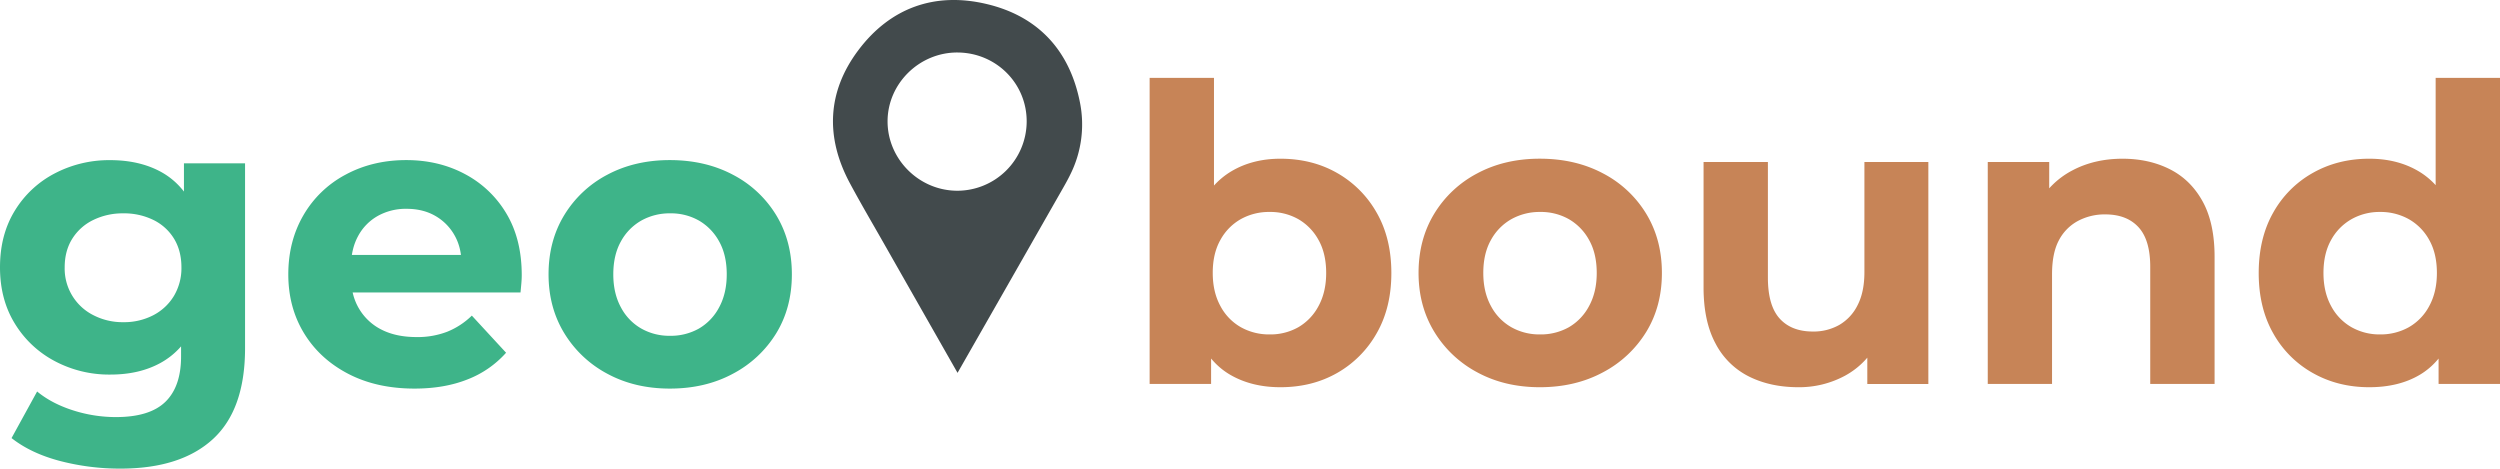 <svg xmlns="http://www.w3.org/2000/svg" viewBox="0 0 2004.77 375.78"><defs><style>.cls-1{fill:#3eb489;}.cls-2{fill:#c78457;}.cls-3{fill:#424a4c;}</style></defs><title>Asset 1</title><g id="Layer_2" data-name="Layer 2"><g id="Layer_1-2" data-name="Layer 1"><path class="cls-1" d="M88.31,300.37A92.71,92.71,0,0,1,44,289.62a82.5,82.5,0,0,1-32.08-30.1Q0,240.17,0,214.38q0-26.13,11.91-45.48A81.38,81.38,0,0,1,44,139a94,94,0,0,1,44.32-10.58q23.14,0,40.19,9.1t26.62,28.28q9.58,19.19,9.59,48.62t-9.59,48.45q-9.6,19-26.62,28.28T88.31,300.37Zm8.27,75.41a190.14,190.14,0,0,1-48.46-6.12Q24.81,363.54,9.26,351.3l20.51-37.37Q41.33,323.52,58.38,329a112.53,112.53,0,0,0,34.56,5.46q27.12,0,39.69-12.24t12.57-36.38V259.36l3.31-45-1-45.32V131h49V279.2q0,49.28-25.8,72.93T96.58,375.78Zm2.31-117.42A50.69,50.69,0,0,0,123,252.74a41.66,41.66,0,0,0,16.54-15.54,43.51,43.51,0,0,0,5.95-22.82q0-13.23-5.95-23a39.84,39.84,0,0,0-16.54-15,53.28,53.28,0,0,0-24.15-5.29,53.54,53.54,0,0,0-24,5.29,40.64,40.64,0,0,0-16.86,15q-6.13,9.75-6.12,23a41.82,41.82,0,0,0,23,38.36A50.94,50.94,0,0,0,98.89,258.36Z"/><path class="cls-1" d="M332.4,311.61q-30.43,0-53.25-11.9t-35.39-32.58Q231.19,246.46,231.19,220t12.07-47.3A84.93,84.93,0,0,1,277,140.12q21.66-11.73,48.78-11.74,26.13,0,47.14,11.25a84.43,84.43,0,0,1,33.24,31.75q12.22,20.51,12.23,49.28c0,2-.11,4.25-.33,6.78s-.44,4.91-.66,7.11H272.86v-30.1H390.28l-20.18,8.93q.33-13.89-5.29-24.14a41.12,41.12,0,0,0-15.54-16q-9.93-5.79-23.15-5.79a46,46,0,0,0-23.32,5.79,40.37,40.37,0,0,0-15.71,16.2q-5.64,10.42-5.63,24.64V222q0,14.88,6.62,25.8a43.55,43.55,0,0,0,18.19,16.7q11.58,5.79,27.78,5.79a65.86,65.86,0,0,0,24.64-4.3,60.53,60.53,0,0,0,19.68-12.9l27.46,29.77a80,80,0,0,1-30.76,21.33Q356.53,311.61,332.4,311.61Z"/><path class="cls-1" d="M537.13,311.61q-28.11,0-50.11-11.9a89.47,89.47,0,0,1-34.56-32.58Q439.89,246.46,439.89,220q0-26.79,12.57-47.46A88.28,88.28,0,0,1,487,140.12q22-11.73,50.11-11.74,28.44,0,50.61,11.74a88.08,88.08,0,0,1,34.73,32.42Q635,193.21,635,220t-12.56,47.3a89.65,89.65,0,0,1-34.73,32.41Q565.57,311.62,537.13,311.61Zm0-42.33a46,46,0,0,0,23.32-5.79,42.48,42.48,0,0,0,16.21-17q6.11-11.25,6.12-26.46,0-15.54-6.12-26.46a43.17,43.17,0,0,0-16.21-16.71,45.46,45.46,0,0,0-23-5.78,46.33,46.33,0,0,0-23.15,5.78,42.66,42.66,0,0,0-16.37,16.71q-6.12,10.91-6.12,26.46,0,15.21,6.12,26.46a42,42,0,0,0,16.37,17A45.58,45.58,0,0,0,537.13,269.28Z"/><path class="cls-2" d="M921.9,307.87V62.45h51.6V166l-3.31,52.58,1,52.92v36.39Zm104.85,2.64q-22.82,0-39.85-9.75t-26-30.27Q952,250,952,218.9q0-31.43,9.43-51.6t26.29-30.1q16.88-9.91,39-9.92,25.47,0,45.48,11.41A84.13,84.13,0,0,1,1104,170.61q11.73,20.5,11.74,48.29T1104,267.18a84.06,84.06,0,0,1-31.75,31.92Q1052.21,310.52,1026.75,310.51Zm-8.6-42.33a45.37,45.37,0,0,0,23-5.79,42.6,42.6,0,0,0,16.21-17q6.11-11.25,6.11-26.46,0-15.56-6.11-26.46a43.1,43.1,0,0,0-16.21-16.71,45.47,45.47,0,0,0-23-5.79A46.33,46.33,0,0,0,995,175.73a42.53,42.53,0,0,0-16.37,16.71q-6.14,10.91-6.12,26.46,0,15.21,6.12,26.46a42,42,0,0,0,16.37,17A46.23,46.23,0,0,0,1018.15,268.18Z"/><path class="cls-2" d="M1234.79,310.51q-28.11,0-50.11-11.9A89.4,89.4,0,0,1,1150.12,266q-12.57-20.67-12.57-47.13,0-26.79,12.57-47.47A88.19,88.19,0,0,1,1184.68,139q22-11.75,50.11-11.74,28.44,0,50.6,11.74a88,88,0,0,1,34.73,32.41q12.57,20.69,12.57,47.47t-12.57,47.29a89.53,89.53,0,0,1-34.73,32.42Q1263.23,310.51,1234.79,310.51Zm0-42.33a46,46,0,0,0,23.32-5.79,42.51,42.51,0,0,0,16.2-17q6.12-11.25,6.12-26.46,0-15.56-6.12-26.46a43,43,0,0,0-16.2-16.71,45.47,45.47,0,0,0-23-5.79,46.33,46.33,0,0,0-23.15,5.79,42.53,42.53,0,0,0-16.37,16.71q-6.13,10.91-6.12,26.46,0,15.21,6.12,26.46a42,42,0,0,0,16.37,17A45.58,45.58,0,0,0,1234.79,268.18Z"/><path class="cls-2" d="M1442.17,310.51q-22.5,0-39.69-8.6a60.81,60.81,0,0,1-26.79-26.46q-9.6-17.85-9.59-45V129.92h51.59v92.61q0,22.5,9.43,32.91t26.63,10.42a41.9,41.9,0,0,0,21.17-5.29,37.42,37.42,0,0,0,14.71-15.88q5.46-10.58,5.46-26.46V129.92h51.27v178h-48.95V258.59l8.93,14.55a63.21,63.21,0,0,1-26.46,27.95A77.24,77.24,0,0,1,1442.17,310.51Z"/><path class="cls-2" d="M1702.13,127.28q21.16,0,37.88,8.43t26.29,25.8q9.59,17.37,9.59,44.49V307.87h-51.6V213.93q0-21.5-9.42-31.75t-26.63-10.25a45.43,45.43,0,0,0-22,5.29A37,37,0,0,0,1651,192.77q-5.44,10.24-5.45,27.12v88H1594v-178h49.28v49.29L1634,164.32a65.93,65.93,0,0,1,27.45-27.45Q1679.31,127.28,1702.13,127.28Z"/><path class="cls-2" d="M1899.92,310.51q-25.14,0-45.31-11.41a82.5,82.5,0,0,1-31.76-31.92q-11.58-20.49-11.57-48.28t11.57-48.29a82.57,82.57,0,0,1,31.76-31.92q20.16-11.41,45.31-11.41,22.49,0,39.36,9.92t26.13,30.1q9.25,20.17,9.26,51.6,0,31.08-8.93,51.59t-25.64,30.27Q1923.41,310.51,1899.92,310.51Zm8.6-42.33a46.26,46.26,0,0,0,23.15-5.79,42.17,42.17,0,0,0,16.37-17q6.12-11.25,6.12-26.46,0-15.56-6.12-26.46a42.66,42.66,0,0,0-16.37-16.71,46.36,46.36,0,0,0-23.15-5.79,45.68,45.68,0,0,0-22.82,5.79,42.62,42.62,0,0,0-16.38,16.71q-6.12,10.91-6.11,26.46,0,15.21,6.11,26.46a42.13,42.13,0,0,0,16.38,17A45.58,45.58,0,0,0,1908.52,268.18Zm47,39.69V271.48l1-52.92L1953.17,166V62.45h51.6V307.87Z"/><g id="swygEs.tif"><path class="cls-3" d="M767.86,299c-20.21-35.5-39.37-69.13-58.5-102.78-9.33-16.42-18.92-32.69-27.84-49.33-19.74-36.8-18.26-73.23,6.72-106.53,25.67-34.21,61.51-47,103-37.12C832.44,13,857.75,40.41,866,82.05a89.77,89.77,0,0,1-7.4,57.25c-2.57,5.37-5.59,10.53-8.55,15.71C823,202.47,795.89,249.91,767.86,299ZM823.3,97.8C823.58,67.11,799,42.34,768,42.1c-30.59-.23-56.11,24.73-56.25,55s24.92,55.62,55.56,55.85A55.7,55.7,0,0,0,823.3,97.8Z"/></g></g></g></svg>